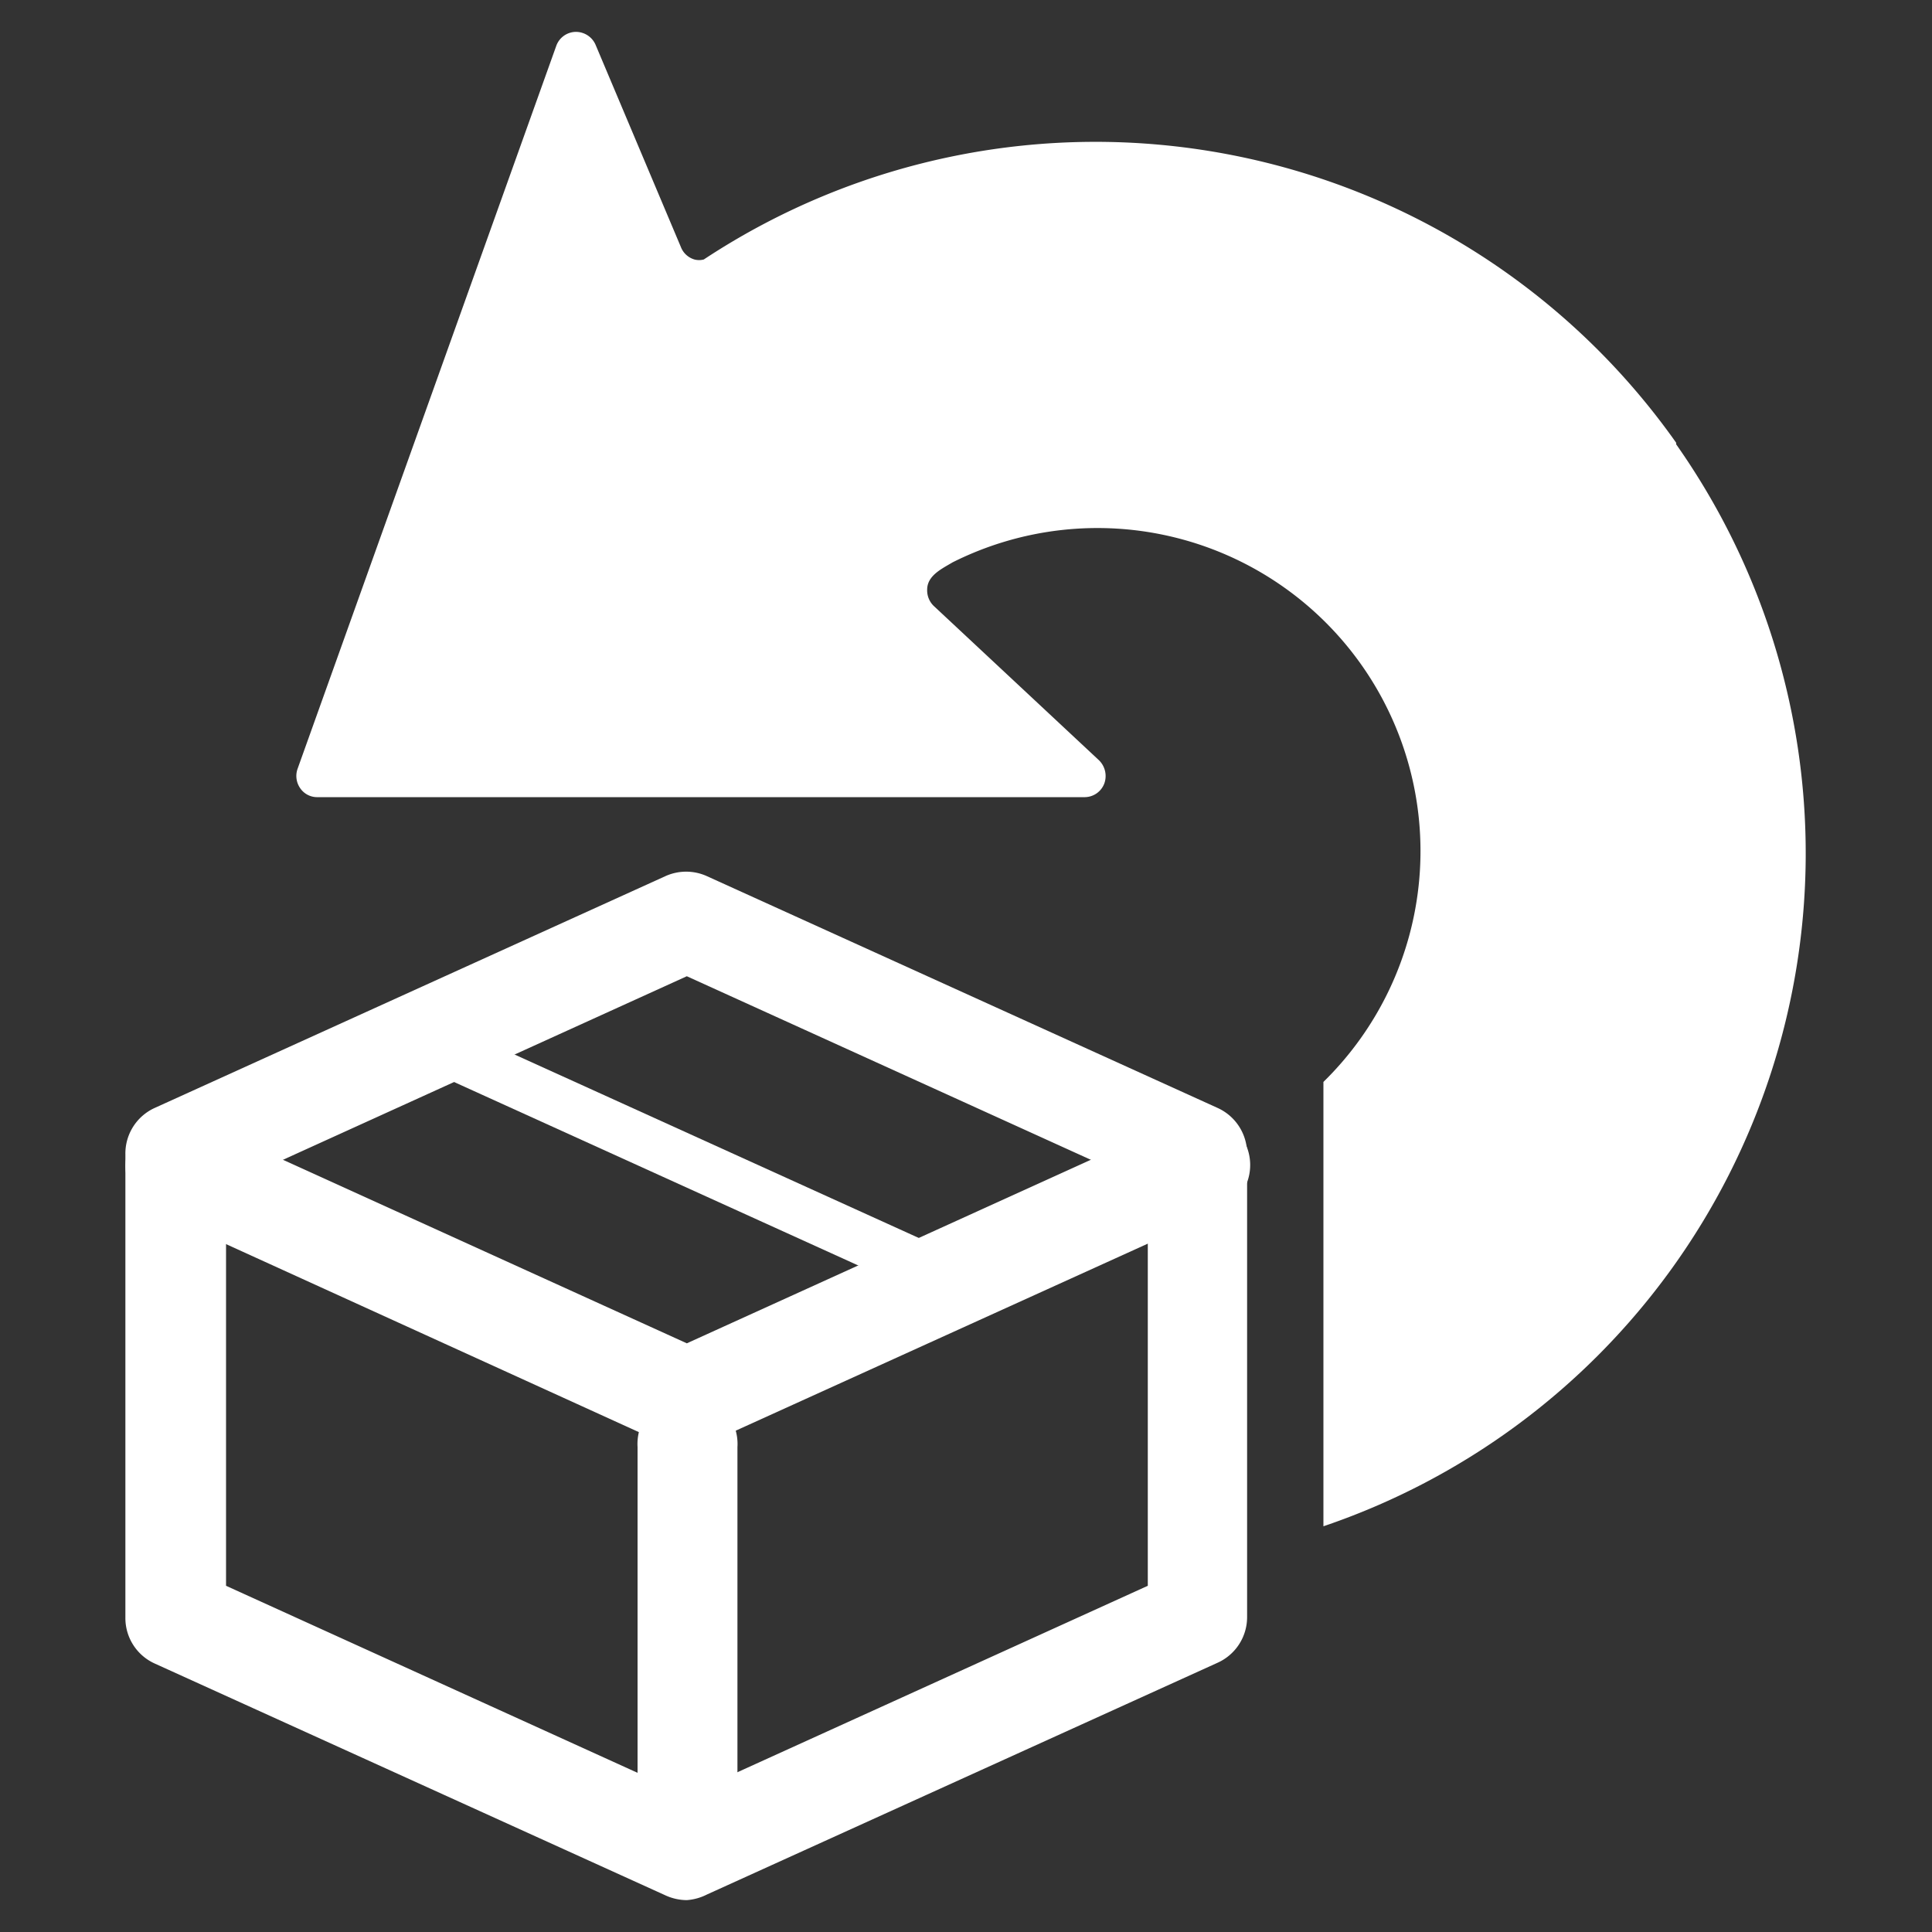 <svg id="圖層_1" data-name="圖層 1" xmlns="http://www.w3.org/2000/svg" width="100" height="100" viewBox="0 0 100 100">
  <rect x="0" y="0" width="100" height="100" fill="#333333" stroke="none"/>
  <defs>
    <style>
      .cls-1, .cls-2 {
        fill: #fff;
      }

      .cls-2 {
        fill-rule: evenodd;
      }
    </style>
  </defs>
  <title>08</title>
  <g>
    <g>
      <path class="cls-1" d="M35.55,98.35a2.67,2.67,0,0,1-1.07-.23L8,86.1a2.58,2.58,0,0,1-1.51-2.35v-24A2.59,2.59,0,0,1,8,57.35l26.44-12a2.6,2.6,0,0,1,2.15,0l26.44,12a2.6,2.6,0,0,1,1.52,2.36v24a2.59,2.59,0,0,1-1.52,2.35l-26.44,12A2.72,2.72,0,0,1,35.55,98.35ZM11.7,82.08,35.55,92.92,59.41,82.08V61.37L35.55,50.53,11.7,61.37Z"/>
      <path class="cls-1" d="M35.55,75a2.67,2.67,0,0,1-1.07-.23L8,62.71A2.59,2.59,0,0,1,10.18,58L35.55,69.53,60.93,58a2.59,2.59,0,1,1,2.14,4.71l-26.44,12A2.72,2.72,0,0,1,35.55,75Z"/>
      <path class="cls-1" d="M49.81,67.82a1.32,1.32,0,0,1-.54-.12l-26.44-12a1.3,1.3,0,0,1,1.07-2.36l26.44,12a1.29,1.29,0,0,1-.53,2.47Z"/>
      <path class="cls-1" d="M35.55,97.42A2.58,2.58,0,0,1,33,94.83V74.9a2.59,2.59,0,1,1,5.17,0V94.83A2.59,2.59,0,0,1,35.55,97.42Z"/>
    </g>
    <g>
      <path class="cls-2" d="M61,61.37v-1.1l-.31.09C60.8,60.69,60.89,61,61,61.37Z"/>
      <path class="cls-2" d="M86.76,22.92a36.79,36.79,0,0,0-50.33-9.49.94.94,0,0,1-.49,0,1.08,1.08,0,0,1-.7-.65L30.84,2.35a1.11,1.11,0,0,0-1.05-.7,1.09,1.09,0,0,0-1,.73L15.4,39.8a1.11,1.11,0,0,0,.14,1,1.06,1.06,0,0,0,.91.46H56.16a1.09,1.09,0,0,0,1-.71,1.14,1.14,0,0,0-.31-1.23L48.37,31.4a1.12,1.12,0,0,1-.38-.88c0-.73.76-1.08,1.31-1.41A16.72,16.72,0,0,1,68.5,56v23a36.78,36.78,0,0,0,18.26-56Z"/>
      <path class="cls-2" d="M61,80.62V77.94a27,27,0,0,1-1,2.81C60.31,80.72,60.65,80.66,61,80.62Z"/>
    </g>
  </g>
</svg>
